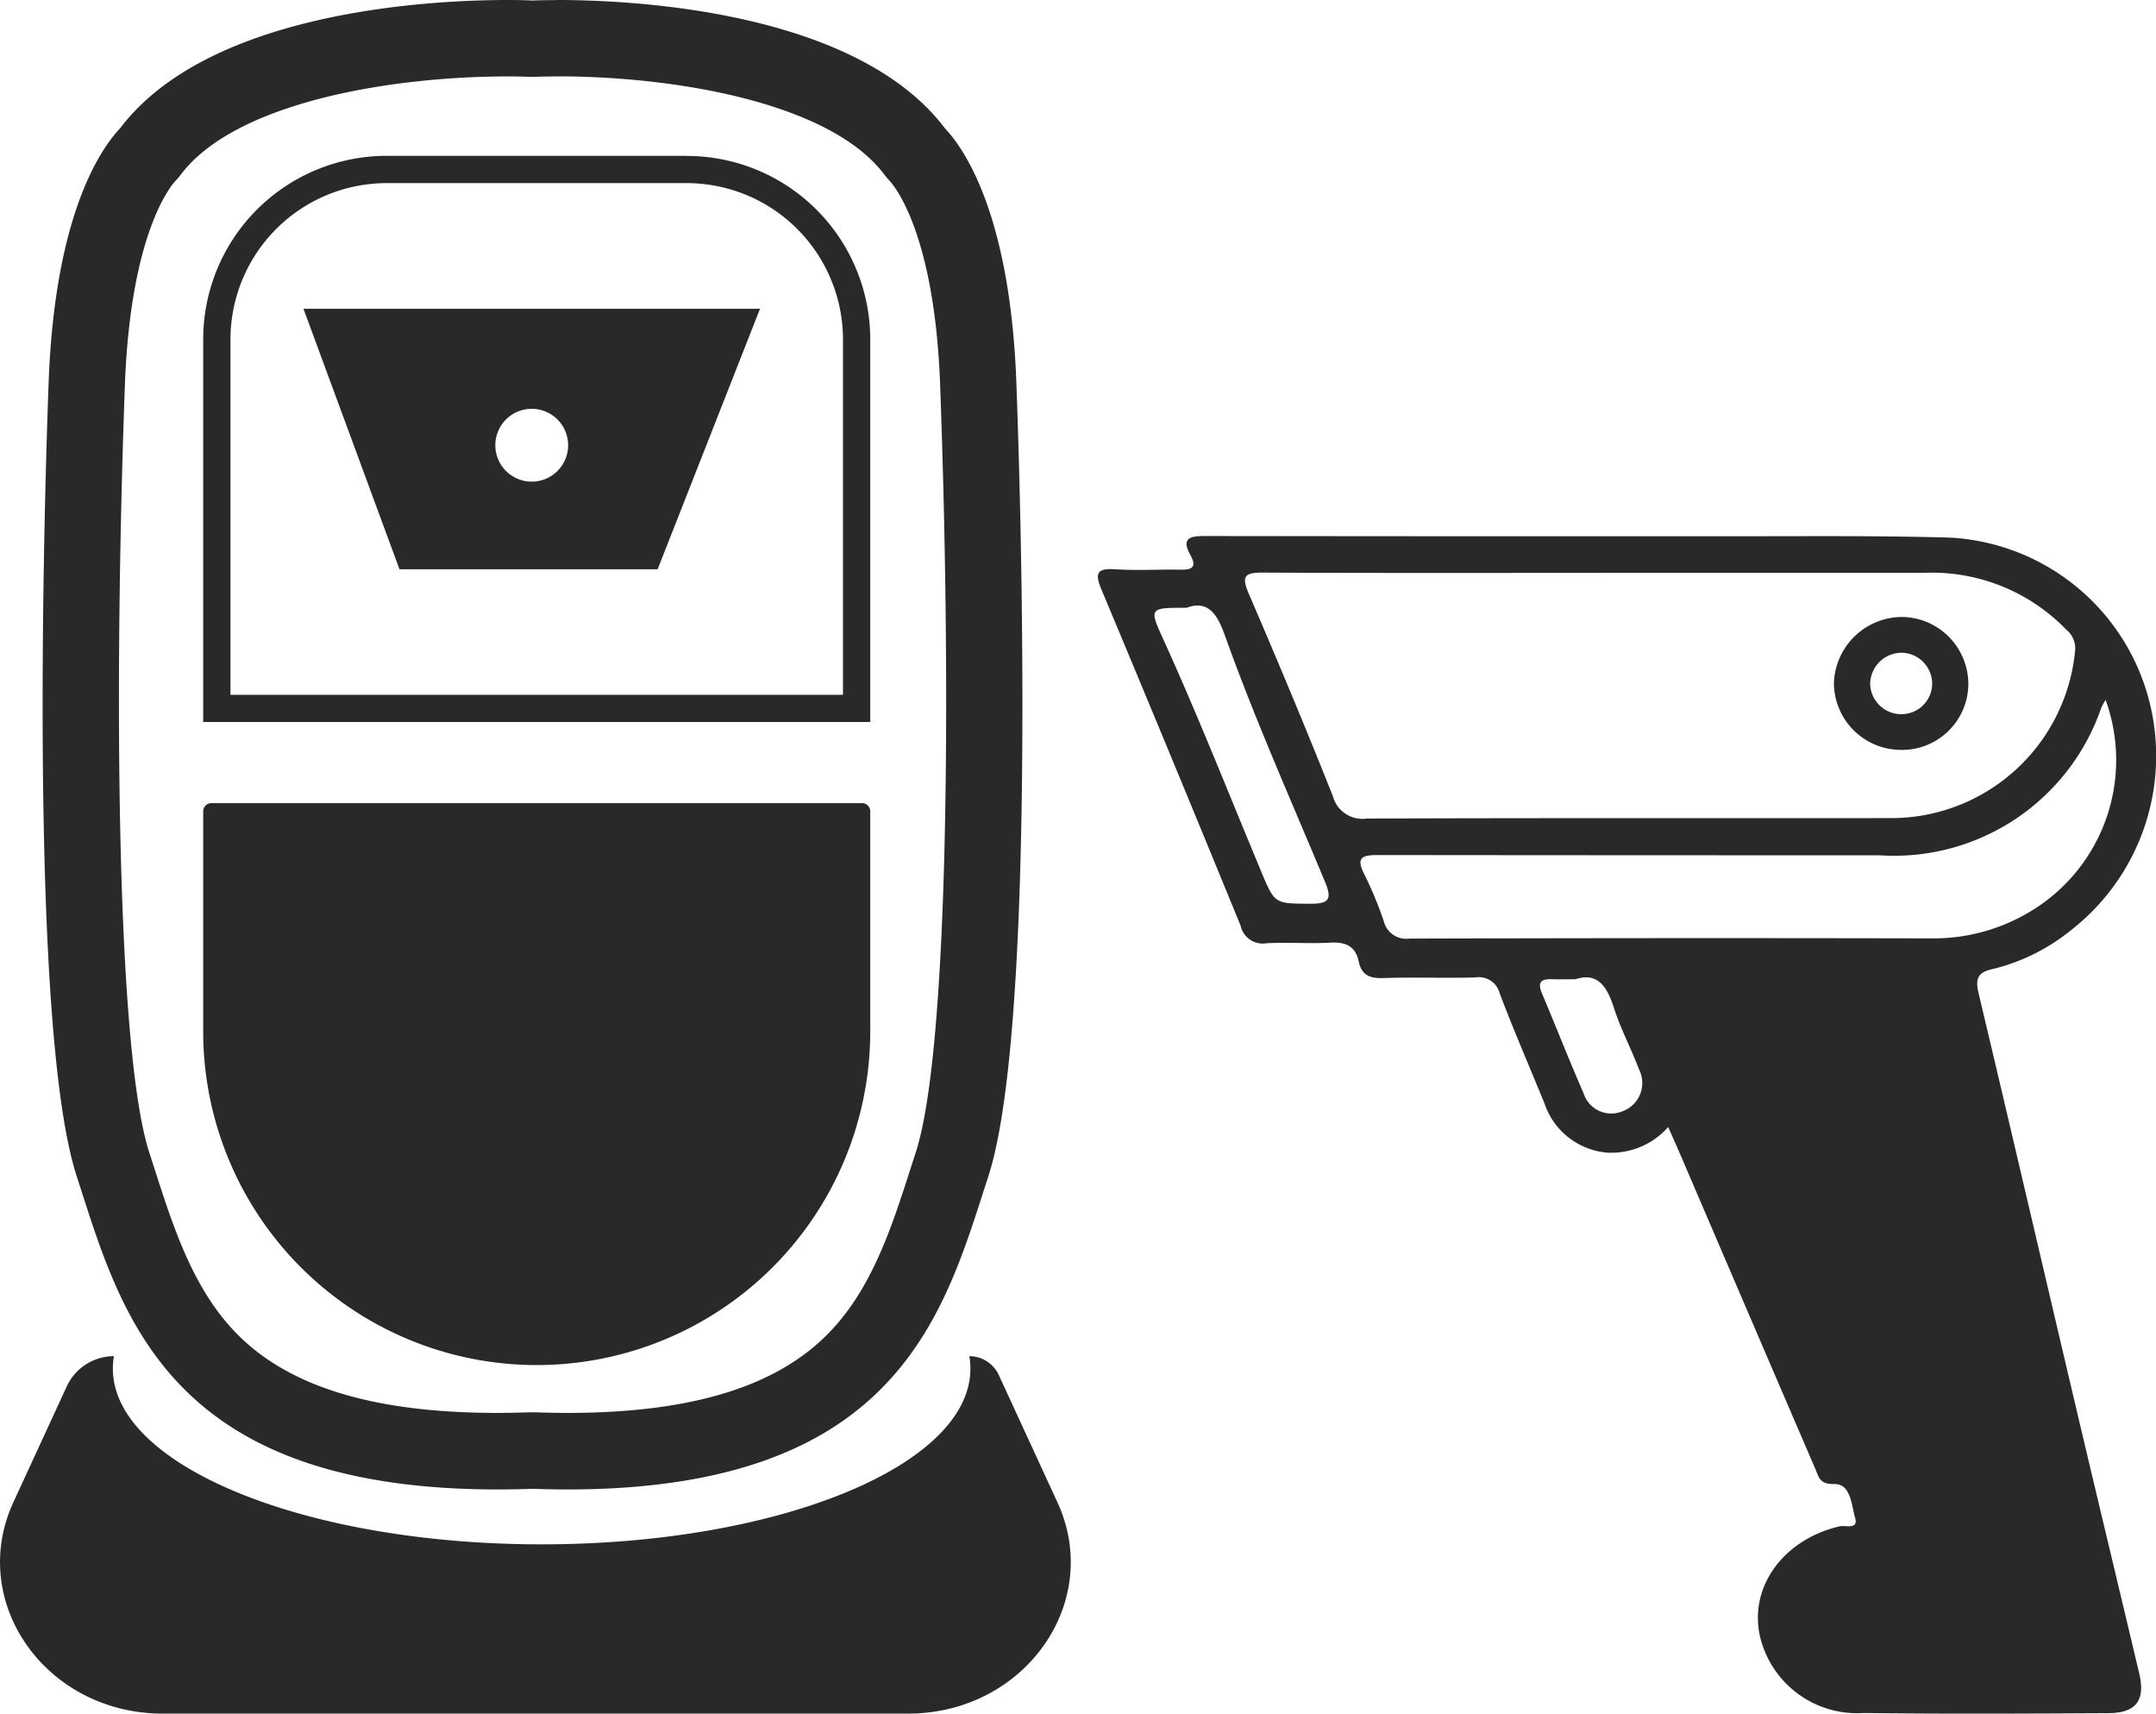 <svg xmlns="http://www.w3.org/2000/svg" width="76.999" height="61.185" viewBox="0 0 76.999 61.185">
  <g id="Group_143" data-name="Group 143" transform="translate(-1091 -150)">
    <g id="_05" data-name="05" transform="translate(1091 150)">
      <g id="Group_103" data-name="Group 103" transform="translate(0 0)">
        <path id="Path_225" data-name="Path 225" d="M11.484,11.682l3.429,9.3h9.22l3.656-9.3Zm8.152,6.172a1.3,1.3,0,1,1,1.3-1.3,1.3,1.3,0,0,1-1.3,1.3" transform="translate(-0.646 -0.657)" fill="#292929"/>
        <path id="Path_226" data-name="Path 226" d="M19.992,2.726c4.164,0,9.721.918,11.677,3.5a2.811,2.811,0,0,0,.187.223c.165.175,1.612,1.866,1.811,7.3.407,11.05.3,23.808-.871,27.4-.06.185-.121.374-.182.563-.694,2.159-1.411,4.392-3.027,5.986-1.876,1.851-4.894,2.75-9.227,2.75-.374,0-.763-.008-1.155-.021-.032,0-.064,0-.1,0s-.063,0-.1,0c-.393.013-.781.021-1.155.021-4.333,0-7.35-.9-9.225-2.749C7.017,46.112,6.3,43.88,5.606,41.721q-.092-.286-.182-.565c-1.164-3.581-1.277-16.343-.873-27.4.2-5.437,1.646-7.127,1.81-7.3a2.609,2.609,0,0,0,.187-.222c1.958-2.587,7.514-3.505,11.678-3.505.471,0,.748.013.749.013l.133,0,.13,0s.282-.013.753-.013m0-2.726c-.558,0-.883.016-.883.016S18.784,0,18.226,0C15.558,0,7.569.365,4.375,4.586c-.5.533-2.315,2.744-2.547,9.068S1.209,37.006,2.831,42C4.4,46.824,5.972,53.181,17.858,53.181c.4,0,.822-.008,1.251-.023q.644.023,1.251.023c11.885,0,13.46-6.357,15.029-11.183,1.62-4.993,1.235-22.02,1-28.345s-2.046-8.535-2.548-9.068C30.651.365,22.66,0,19.992,0" transform="translate(-0.091 0)" fill="#292929"/>
        <path id="Path_227" data-name="Path 227" d="M19.6,50.448h0A11.912,11.912,0,0,1,7.689,38.536V30.678a.293.293,0,0,1,.294-.294H31.218a.293.293,0,0,1,.294.294v7.859A11.912,11.912,0,0,1,19.6,50.448" transform="translate(-0.432 -1.708)" fill="#292929"/>
        <path id="Path_228" data-name="Path 228" d="M24.959,6.87a5.585,5.585,0,0,1,5.579,5.579v12.69H8.663V12.449A5.584,5.584,0,0,1,14.242,6.87Zm0-.974H14.242a6.553,6.553,0,0,0-6.553,6.553V26.112H31.512V12.449A6.553,6.553,0,0,0,24.959,5.9" transform="translate(-0.432 -0.332)" fill="#292929"/>
        <path id="Path_229" data-name="Path 229" d="M32.429,64.069H5.813c-4.171,0-6.981-3.977-5.334-7.549l1.906-4.135a1.854,1.854,0,0,1,1.684-1.078,2.585,2.585,0,0,0-.038.445c0,3.464,6.856,6.273,15.312,6.273s15.314-2.81,15.314-6.273a2.585,2.585,0,0,0-.038-.445,1.16,1.16,0,0,1,1.052.674l2.092,4.539c1.648,3.572-1.163,7.549-5.334,7.549" transform="translate(0 -2.884)" fill="#292929"/>
      </g>
    </g>
    <g id="_06" data-name="06" transform="translate(1130.209 169.139)">
      <g id="Group_102" data-name="Group 102" transform="translate(0 0)">
        <path id="Path_230" data-name="Path 230" d="M20.369,21.1a2.706,2.706,0,0,1-2.2.915,2.593,2.593,0,0,1-2.218-1.755c-.535-1.309-1.1-2.609-1.6-3.93a.765.765,0,0,0-.868-.569c-1.1.03-2.2-.015-3.305.022-.469.016-.761-.112-.858-.579-.12-.571-.479-.717-1.029-.685-.759.044-1.524-.024-2.282.023a.809.809,0,0,1-.911-.628Q2.644,7.917.139,1.937c-.238-.567-.224-.8.479-.75.784.051,1.574,0,2.361.015.4.006.55-.114.337-.5C2.946.039,3.322,0,3.861,0q9.6.013,19.207.008c2.466,0,4.933-.023,7.4.05a7.778,7.778,0,0,1,6.979,5.472,7.887,7.887,0,0,1-2.679,8.533,7.113,7.113,0,0,1-2.789,1.393c-.615.127-.638.4-.514.916,1.187,4.994,2.348,9.995,3.526,14.991.727,3.085,1.47,6.167,2.2,9.25.227.954-.108,1.412-1.1,1.417-2.912.015-5.826.031-8.738-.006A3.563,3.563,0,0,1,23.8,39.776c-.769-1.916.479-3.9,2.691-4.417.2-.047.679.128.554-.3-.133-.458-.152-1.223-.744-1.21-.526.011-.552-.247-.675-.533Q23.2,27.679,20.784,22.044c-.123-.287-.253-.573-.415-.941M18.007,1.316c-4.039,0-8.078.009-12.117-.01-.618,0-.78.1-.509.733,1.034,2.4,2.046,4.817,3.012,7.249a1.091,1.091,0,0,0,1.21.8c6.215-.024,12.431-.01,18.646-.016A6.6,6.6,0,0,0,34.9,4.1a.852.852,0,0,0-.306-.749,6.684,6.684,0,0,0-5.1-2.037H18.007M35.991,5.849a2.891,2.891,0,0,0-.151.27A7.826,7.826,0,0,1,27.924,11.4q-8.966,0-17.932-.009c-.574,0-.774.1-.478.683a13.7,13.7,0,0,1,.694,1.667.827.827,0,0,0,.919.633q9.36-.029,18.719-.008a6.671,6.671,0,0,0,3.5-.987,6.3,6.3,0,0,0,2.642-7.534M3.165,2.563c-1.31-.005-1.337.008-.858,1.059C3.565,6.382,4.673,9.2,5.842,12c.479,1.149.479,1.121,1.763,1.13.649,0,.763-.167.513-.768C6.905,9.443,5.61,6.554,4.545,3.573c-.258-.724-.577-1.313-1.38-1.01M17.056,15.825c-.362,0-.6.008-.834,0-.389-.017-.533.1-.361.506.5,1.181.966,2.379,1.481,3.554a1.039,1.039,0,0,0,1.407.649,1.073,1.073,0,0,0,.573-1.5c-.276-.735-.652-1.436-.89-2.181-.247-.775-.588-1.287-1.377-1.028" transform="translate(0 0)" fill="#292929"/>
        <path id="Path_231" data-name="Path 231" d="M58.445,6.154A2.446,2.446,0,0,0,55.979,8.5a2.4,2.4,0,0,0,2.389,2.4A2.367,2.367,0,0,0,60.78,8.538a2.4,2.4,0,0,0-2.335-2.384m-.071,3.471a1.11,1.11,0,0,1-1.1-1.111A1.129,1.129,0,0,1,58.41,7.431a1.11,1.11,0,0,1,1.078,1.1,1.094,1.094,0,0,1-1.114,1.093" transform="translate(-29.692 -3.264)" fill="#292929"/>
      </g>
    </g>
  </g>
</svg>
